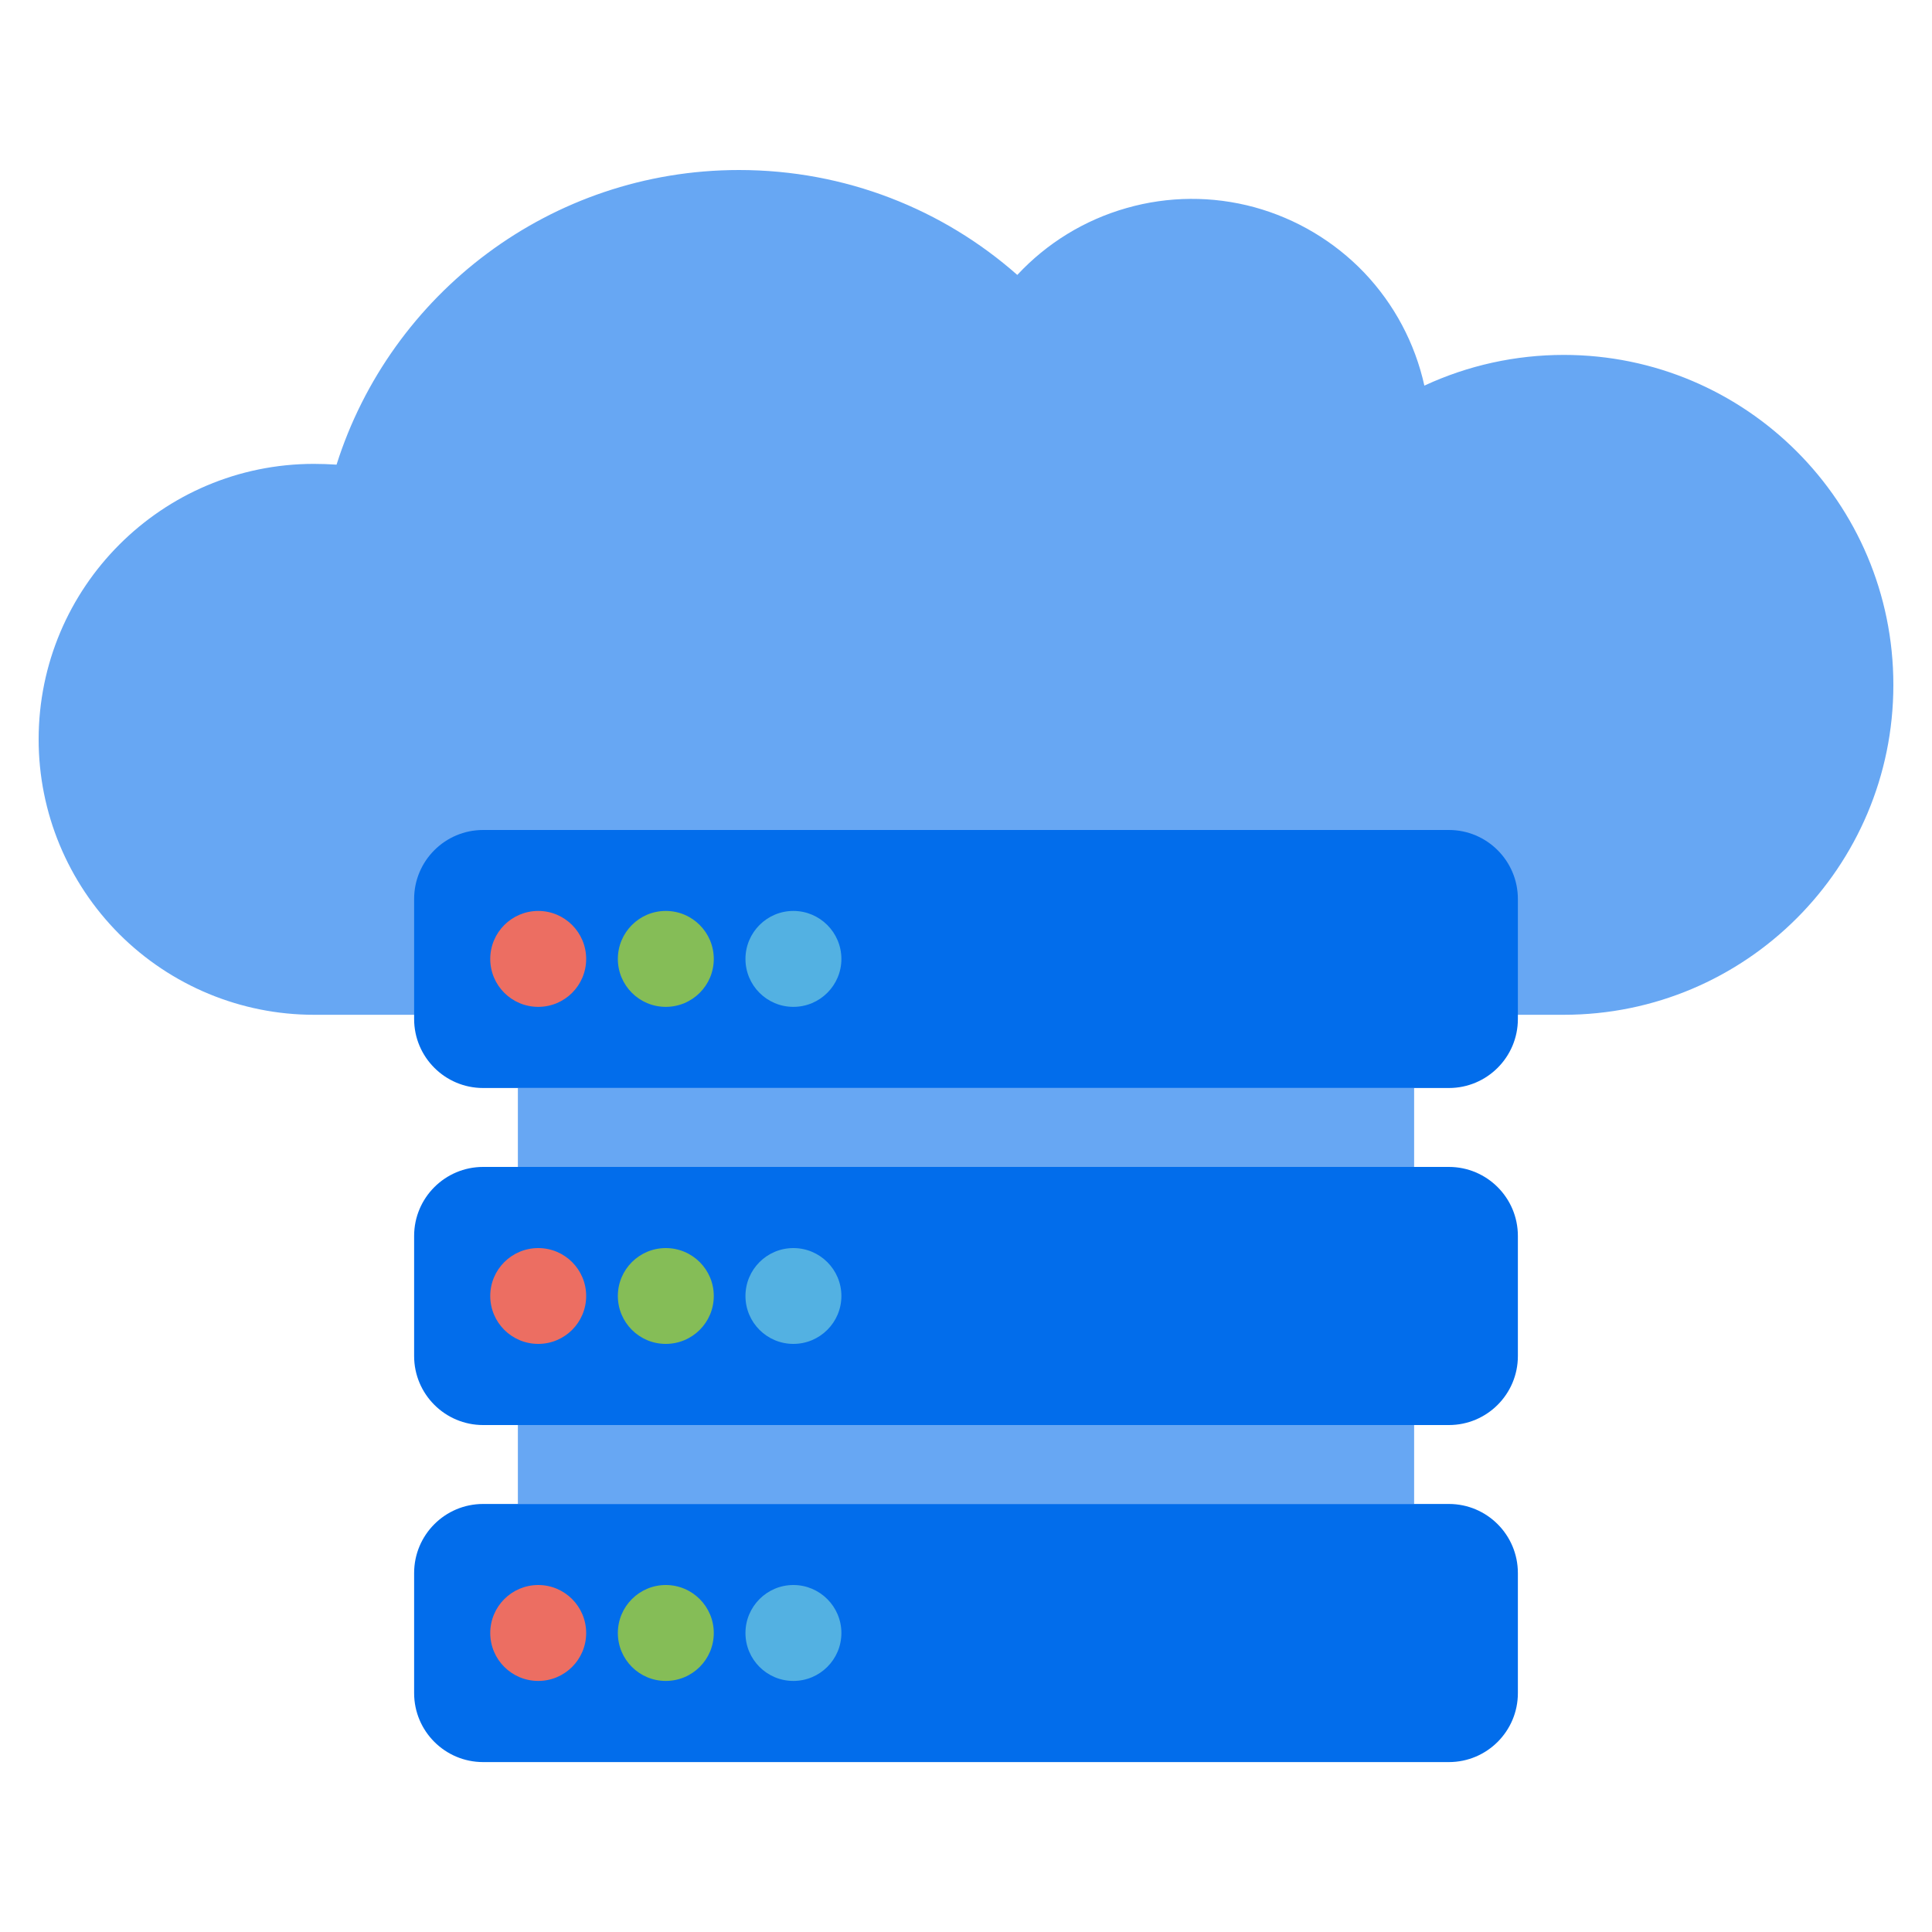 <svg xmlns="http://www.w3.org/2000/svg" width="20" height="20" viewBox="0 0 20 20" fill="none">
  <path d="M19.6 7.09C19.6 8.977 18.072 10.505 16.188 10.505H3.25C2.494 10.505 1.77 10.204 1.235 9.67C0.701 9.135 0.4 8.411 0.4 7.655C0.4 6.08 1.677 4.802 3.25 4.802C3.328 4.802 3.406 4.805 3.484 4.81C4.043 3.043 5.699 1.76 7.651 1.76C8.755 1.76 9.764 2.169 10.531 2.846C10.838 2.516 11.228 2.277 11.661 2.154C12.093 2.03 12.551 2.027 12.985 2.145C13.419 2.264 13.812 2.498 14.123 2.823C14.433 3.149 14.648 3.553 14.745 3.992C15.197 3.782 15.689 3.674 16.188 3.674C18.072 3.674 19.6 5.202 19.6 7.09Z" fill="#026DEB" fill-opacity="0.6"/>
  <path d="M14.999 8.592H5.001C4.607 8.592 4.287 8.912 4.287 9.306V10.549C4.287 10.943 4.607 11.263 5.001 11.263H14.999C15.393 11.263 15.713 10.943 15.713 10.549V9.306C15.713 8.912 15.393 8.592 14.999 8.592Z" fill="#026DEB"/>
  <path d="M5.572 10.423C5.846 10.423 6.068 10.201 6.068 9.927C6.068 9.653 5.846 9.43 5.572 9.43C5.297 9.43 5.075 9.653 5.075 9.927C5.075 10.201 5.297 10.423 5.572 10.423Z" fill="#EC6E62"/>
  <path d="M6.892 10.423C7.167 10.423 7.389 10.201 7.389 9.927C7.389 9.653 7.167 9.43 6.892 9.43C6.618 9.43 6.396 9.653 6.396 9.927C6.396 10.201 6.618 10.423 6.892 10.423Z" fill="#85BD57"/>
  <path d="M8.213 10.423C8.487 10.423 8.71 10.201 8.71 9.927C8.71 9.653 8.487 9.43 8.213 9.43C7.939 9.43 7.717 9.653 7.717 9.927C7.717 10.201 7.939 10.423 8.213 10.423Z" fill="#53B1E2"/>
  <path d="M14.999 12.08H5.001C4.607 12.08 4.287 12.4 4.287 12.794V14.038C4.287 14.432 4.607 14.752 5.001 14.752H14.999C15.393 14.752 15.713 14.432 15.713 14.038V12.794C15.713 12.4 15.393 12.08 14.999 12.08Z" fill="#026DEB"/>
  <path d="M5.572 13.912C5.846 13.912 6.068 13.69 6.068 13.416C6.068 13.142 5.846 12.92 5.572 12.92C5.297 12.92 5.075 13.142 5.075 13.416C5.075 13.69 5.297 13.912 5.572 13.912Z" fill="#EC6E62"/>
  <path d="M6.892 13.912C7.167 13.912 7.389 13.69 7.389 13.416C7.389 13.142 7.167 12.92 6.892 12.92C6.618 12.92 6.396 13.142 6.396 13.416C6.396 13.69 6.618 13.912 6.892 13.912Z" fill="#85BD57"/>
  <path d="M8.213 13.912C8.487 13.912 8.71 13.69 8.71 13.416C8.71 13.142 8.487 12.92 8.213 12.92C7.939 12.92 7.717 13.142 7.717 13.416C7.717 13.69 7.939 13.912 8.213 13.912Z" fill="#53B1E2"/>
  <path d="M5.361 11.263H14.639V12.081H5.361V11.263Z" fill="#026DEB" fill-opacity="0.6"/>
  <path d="M14.999 15.569H5.001C4.607 15.569 4.287 15.889 4.287 16.284V17.527C4.287 17.921 4.607 18.241 5.001 18.241H14.999C15.393 18.241 15.713 17.921 15.713 17.527V16.284C15.713 15.889 15.393 15.569 14.999 15.569Z" fill="#026DEB"/>
  <path d="M5.572 17.401C5.846 17.401 6.068 17.179 6.068 16.905C6.068 16.631 5.846 16.408 5.572 16.408C5.297 16.408 5.075 16.631 5.075 16.905C5.075 17.179 5.297 17.401 5.572 17.401Z" fill="#EC6E62"/>
  <path d="M6.892 17.401C7.167 17.401 7.389 17.179 7.389 16.905C7.389 16.631 7.167 16.408 6.892 16.408C6.618 16.408 6.396 16.631 6.396 16.905C6.396 17.179 6.618 17.401 6.892 17.401Z" fill="#85BD57"/>
  <path d="M8.213 17.401C8.487 17.401 8.71 17.179 8.71 16.905C8.71 16.631 8.487 16.408 8.213 16.408C7.939 16.408 7.717 16.631 7.717 16.905C7.717 17.179 7.939 17.401 8.213 17.401Z" fill="#53B1E2"/>
  <path d="M5.361 14.752H14.639V15.569H5.361V14.752Z" fill="#026DEB" fill-opacity="0.6"/>
</svg>
